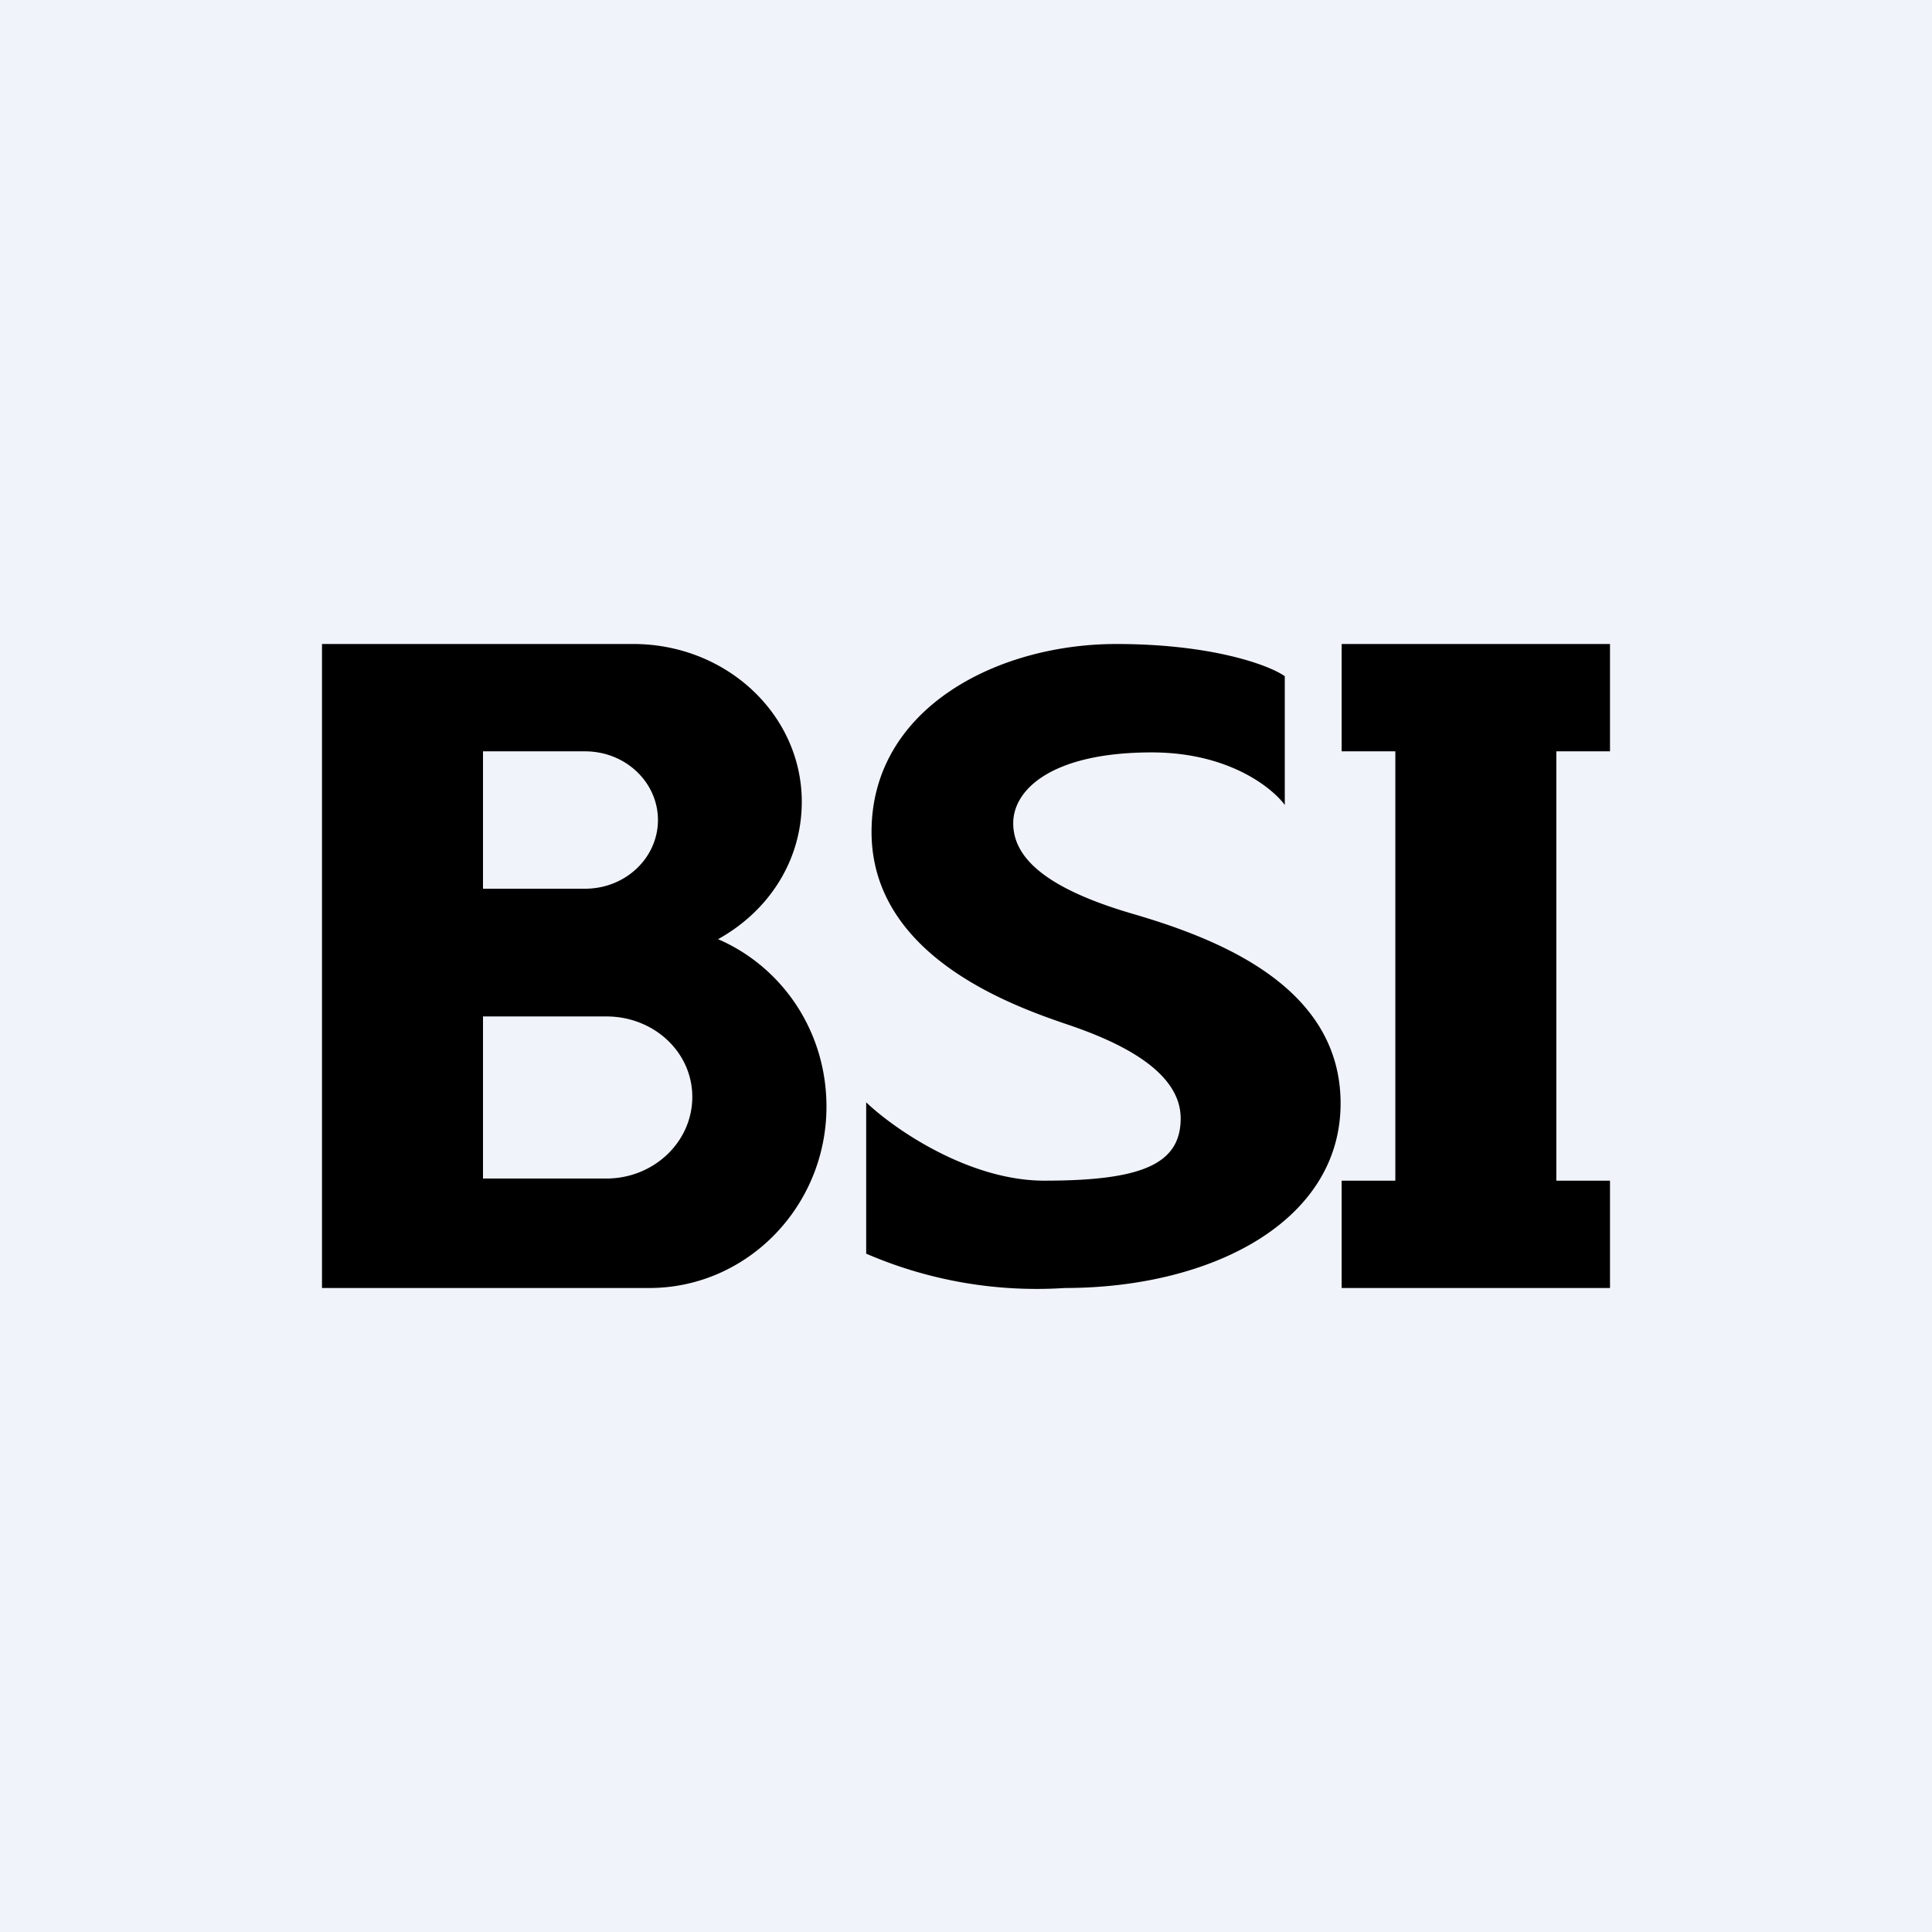 <!-- by TradingView --><svg width="18" height="18" viewBox="0 0 18 18" xmlns="http://www.w3.org/2000/svg"><path fill="#F0F3FA" d="M0 0h18v18H0z"/><path fill-rule="evenodd" d="M3 6h2.9c.87 0 1.57.66 1.57 1.47 0 .55-.31 1.02-.78 1.28.6.26 1.01.86 1.01 1.56 0 .93-.74 1.69-1.65 1.69H3V6Zm1.5 1h.95c.38 0 .68.29.68.64 0 .35-.3.64-.68.64H4.5V7Zm0 2.47h1.15c.44 0 .8.33.8.75s-.36.76-.8.76H4.5V9.47Zm3.57 2.2v-1.4c.25.24.95.73 1.66.73.9 0 1.27-.15 1.27-.58 0-.43-.54-.7-1.04-.87-.5-.17-1.84-.63-1.84-1.8C8.12 6.6 9.29 6 10.4 6c.9 0 1.43.2 1.57.3V7.5c-.1-.14-.5-.49-1.24-.49-.92 0-1.29.34-1.29.66 0 .33.32.61 1.1.84.79.23 1.95.67 1.95 1.77S11.29 12 9.92 12a4 4 0 0 1-1.85-.32ZM15 6h-2.5v1h.5v4h-.5v1H15v-1h-.5V7h.5V6Z"/></svg>